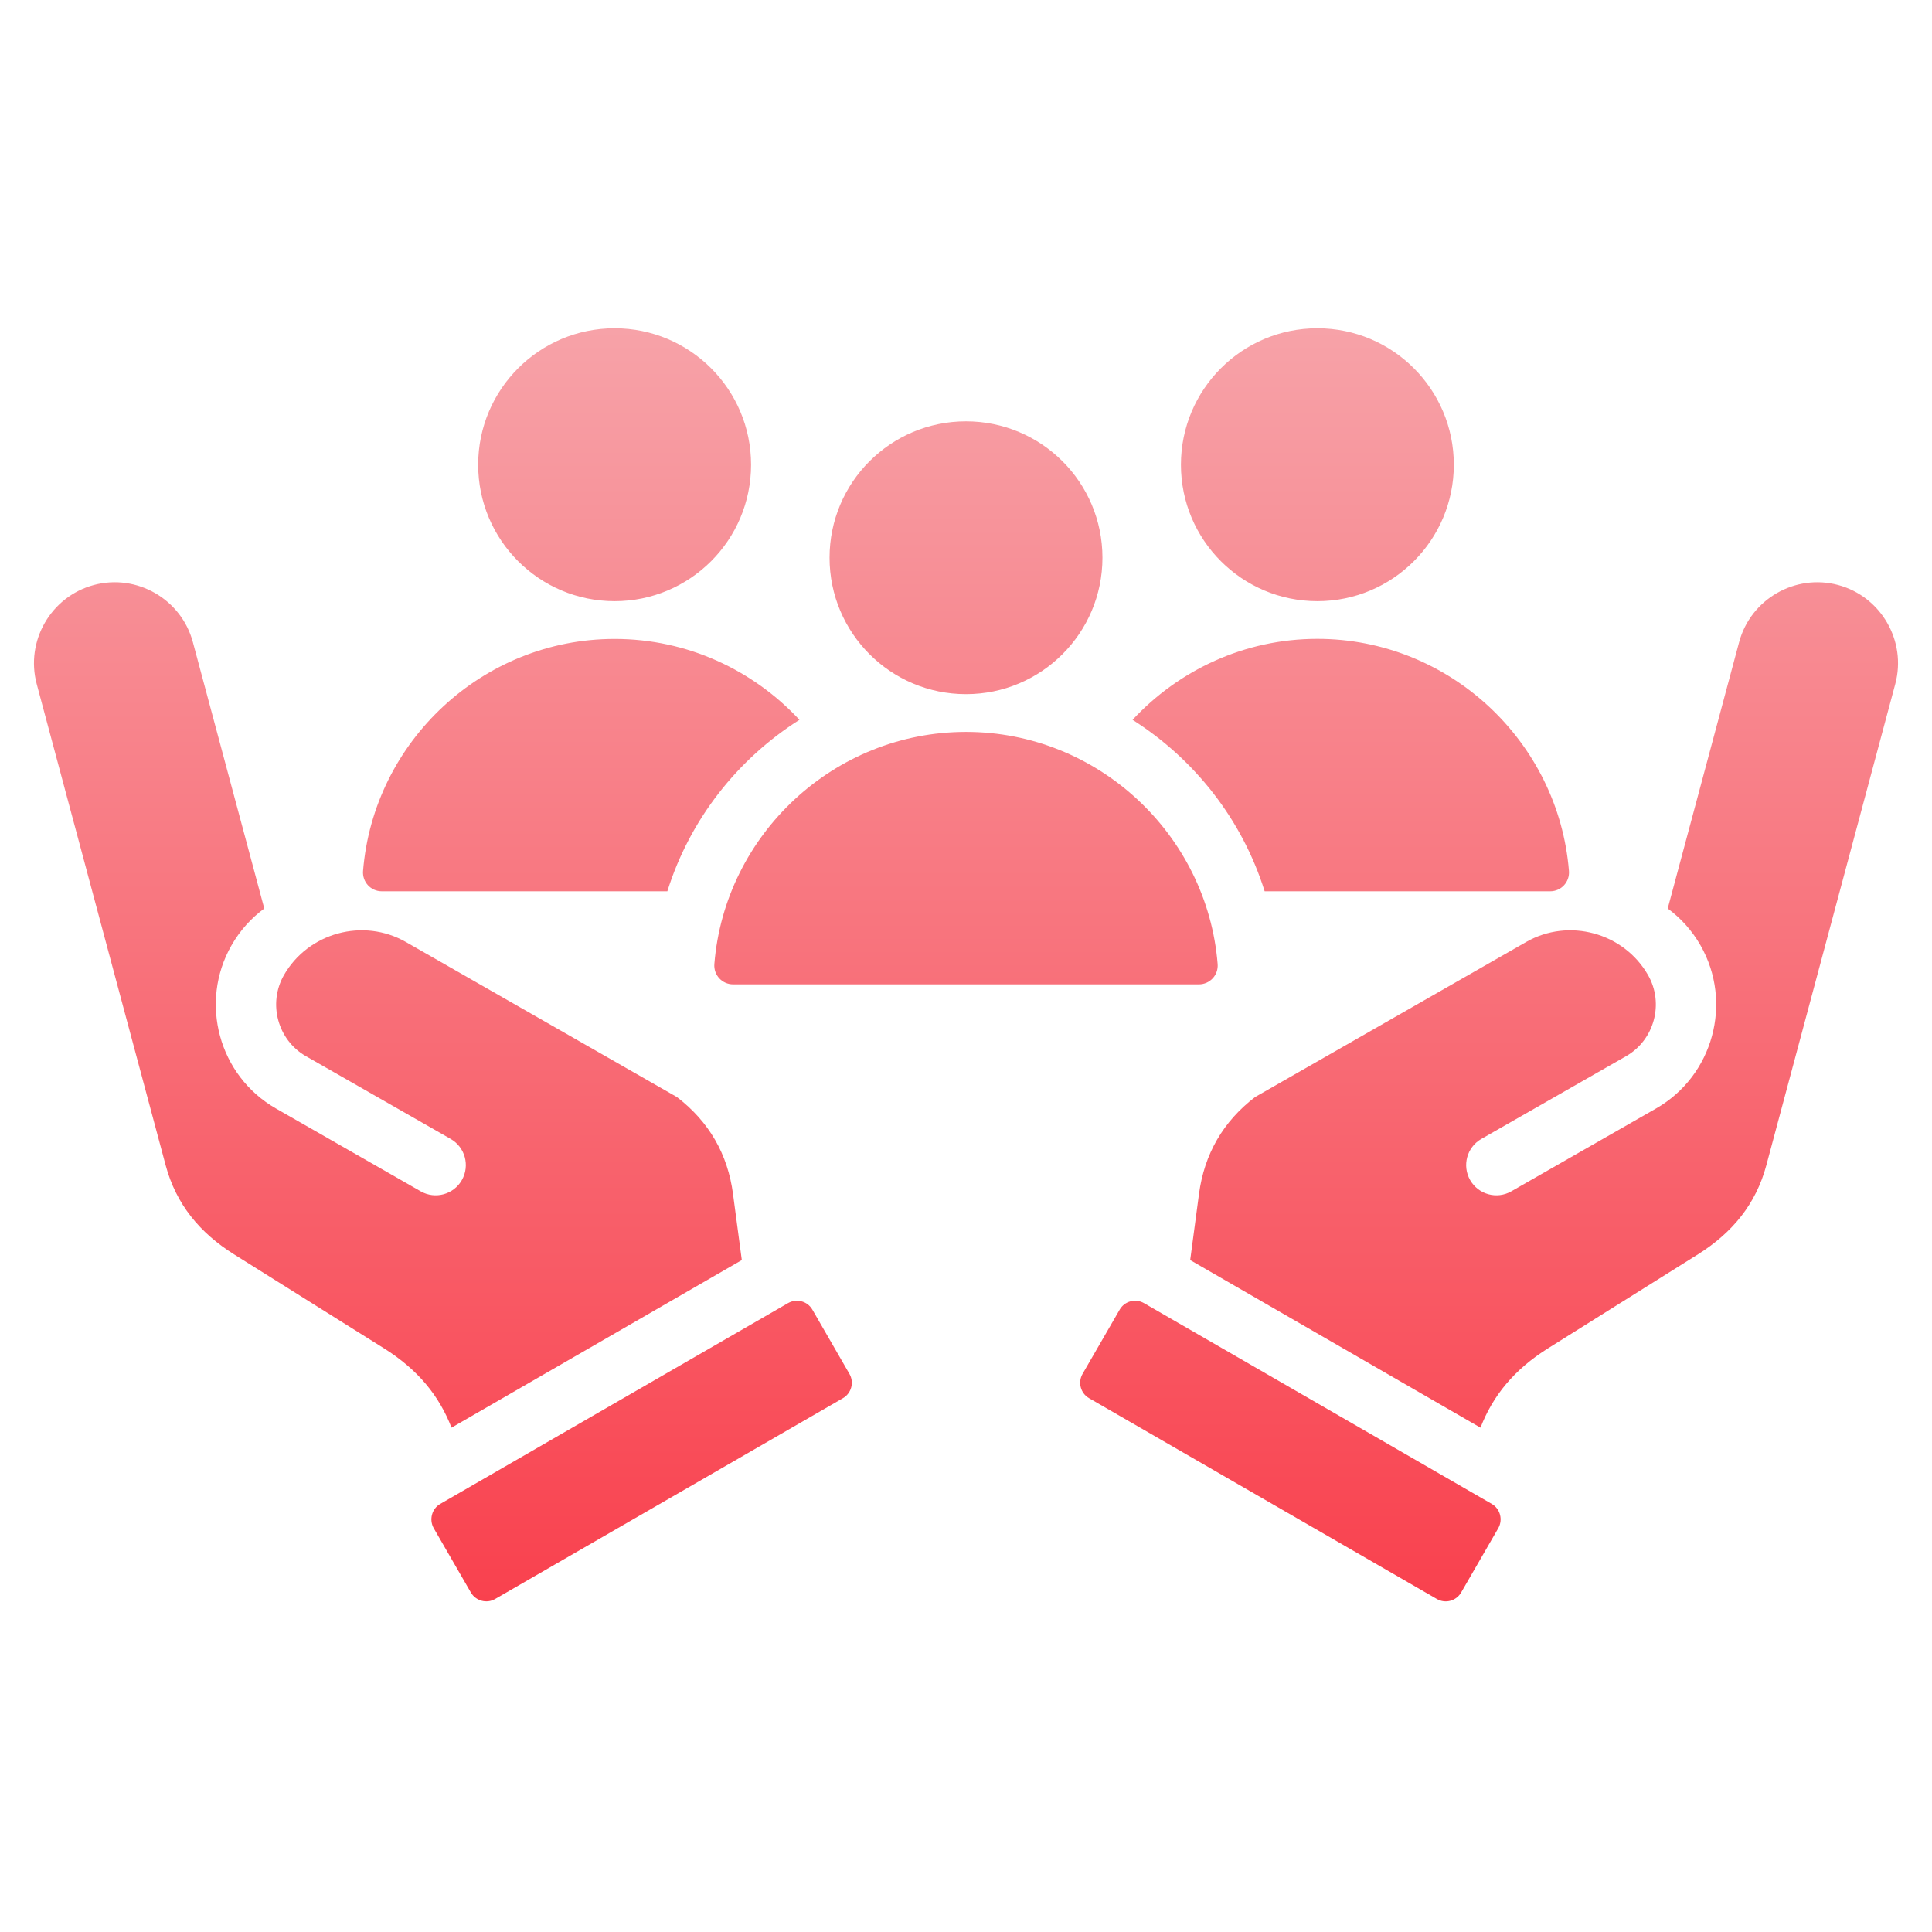 <svg width="24" height="24" viewBox="0 0 24 24" fill="none" xmlns="http://www.w3.org/2000/svg">
<path d="M23.544 8.496L21.942 14.476C21.812 14.96 21.518 15.314 21.094 15.581L19.231 16.749C18.808 17.014 18.545 17.338 18.391 17.735L14.785 15.653L14.894 14.834C14.96 14.337 15.193 13.933 15.591 13.628L18.958 11.702C19.487 11.399 20.171 11.585 20.474 12.115C20.673 12.466 20.551 12.919 20.2 13.12L18.402 14.148C18.222 14.251 18.16 14.48 18.263 14.66C18.366 14.839 18.594 14.902 18.774 14.799L20.572 13.77C21.282 13.364 21.53 12.453 21.124 11.743C21.018 11.558 20.879 11.405 20.717 11.286L21.604 7.977C21.747 7.443 22.3 7.124 22.834 7.267C23.367 7.41 23.687 7.963 23.544 8.496ZM9.215 15.653L9.106 14.834C9.041 14.337 8.807 13.933 8.409 13.628L5.042 11.702C4.513 11.399 3.829 11.585 3.526 12.115C3.327 12.466 3.449 12.919 3.8 13.12L5.598 14.148C5.778 14.251 5.84 14.48 5.737 14.66C5.635 14.839 5.406 14.902 5.226 14.799L3.428 13.77C2.718 13.364 2.47 12.453 2.876 11.743C2.982 11.558 3.121 11.405 3.283 11.286L2.396 7.977C2.253 7.443 1.7 7.124 1.166 7.267C0.633 7.41 0.313 7.963 0.456 8.497L2.058 14.476C2.188 14.96 2.482 15.315 2.906 15.581L4.769 16.749C5.192 17.014 5.455 17.338 5.609 17.735L9.215 15.653ZM10.305 6.928C10.305 7.864 11.064 8.623 12 8.623C12.936 8.623 13.695 7.864 13.695 6.928C13.695 5.992 12.936 5.234 12 5.234C11.064 5.234 10.305 5.992 10.305 6.928ZM7.635 7.468C8.571 7.468 9.33 6.709 9.33 5.773C9.33 4.837 8.571 4.078 7.635 4.078C6.699 4.078 5.94 4.837 5.94 5.773C5.94 6.709 6.699 7.468 7.635 7.468ZM16.365 4.078C15.429 4.078 14.67 4.837 14.67 5.773C14.67 6.709 15.429 7.468 16.365 7.468C17.301 7.468 18.06 6.709 18.06 5.773C18.06 4.837 17.301 4.078 16.365 4.078ZM14.069 8.942C14.839 9.43 15.431 10.181 15.71 11.072H19.257C19.394 11.072 19.501 10.956 19.49 10.819C19.36 9.212 18.004 7.936 16.365 7.936C15.46 7.936 14.643 8.325 14.069 8.942ZM8.874 11.975C8.863 12.112 8.97 12.228 9.108 12.228H14.892C15.03 12.228 15.137 12.112 15.126 11.975C14.996 10.367 13.639 9.092 12 9.092C10.361 9.092 9.004 10.367 8.874 11.975ZM10.091 16.268C10.03 16.163 9.895 16.127 9.789 16.188L5.469 18.682C5.364 18.742 5.328 18.878 5.388 18.984L5.849 19.782C5.91 19.887 6.046 19.924 6.151 19.863L10.471 17.369C10.577 17.308 10.613 17.172 10.552 17.067L10.091 16.268ZM18.531 18.682L14.211 16.188C14.105 16.127 13.97 16.163 13.909 16.269L13.448 17.067C13.387 17.172 13.423 17.308 13.529 17.369L17.849 19.863C17.954 19.924 18.09 19.888 18.151 19.782L18.612 18.984C18.672 18.878 18.636 18.742 18.531 18.682ZM4.743 11.072H8.29C8.569 10.181 9.161 9.43 9.931 8.942C9.357 8.325 8.54 7.937 7.635 7.937C5.996 7.937 4.64 9.212 4.51 10.819C4.499 10.956 4.606 11.072 4.743 11.072Z" fill="url(#paint0_linear_973_39599)"/>
<defs>
<linearGradient id="paint0_linear_973_39599" x1="12" y1="4.078" x2="12" y2="19.893" gradientUnits="userSpaceOnUse">
<stop stop-color="#F7A2A8"/>
<stop offset="1" stop-color="#F9414E"/>
</linearGradient>
</defs>
</svg>
